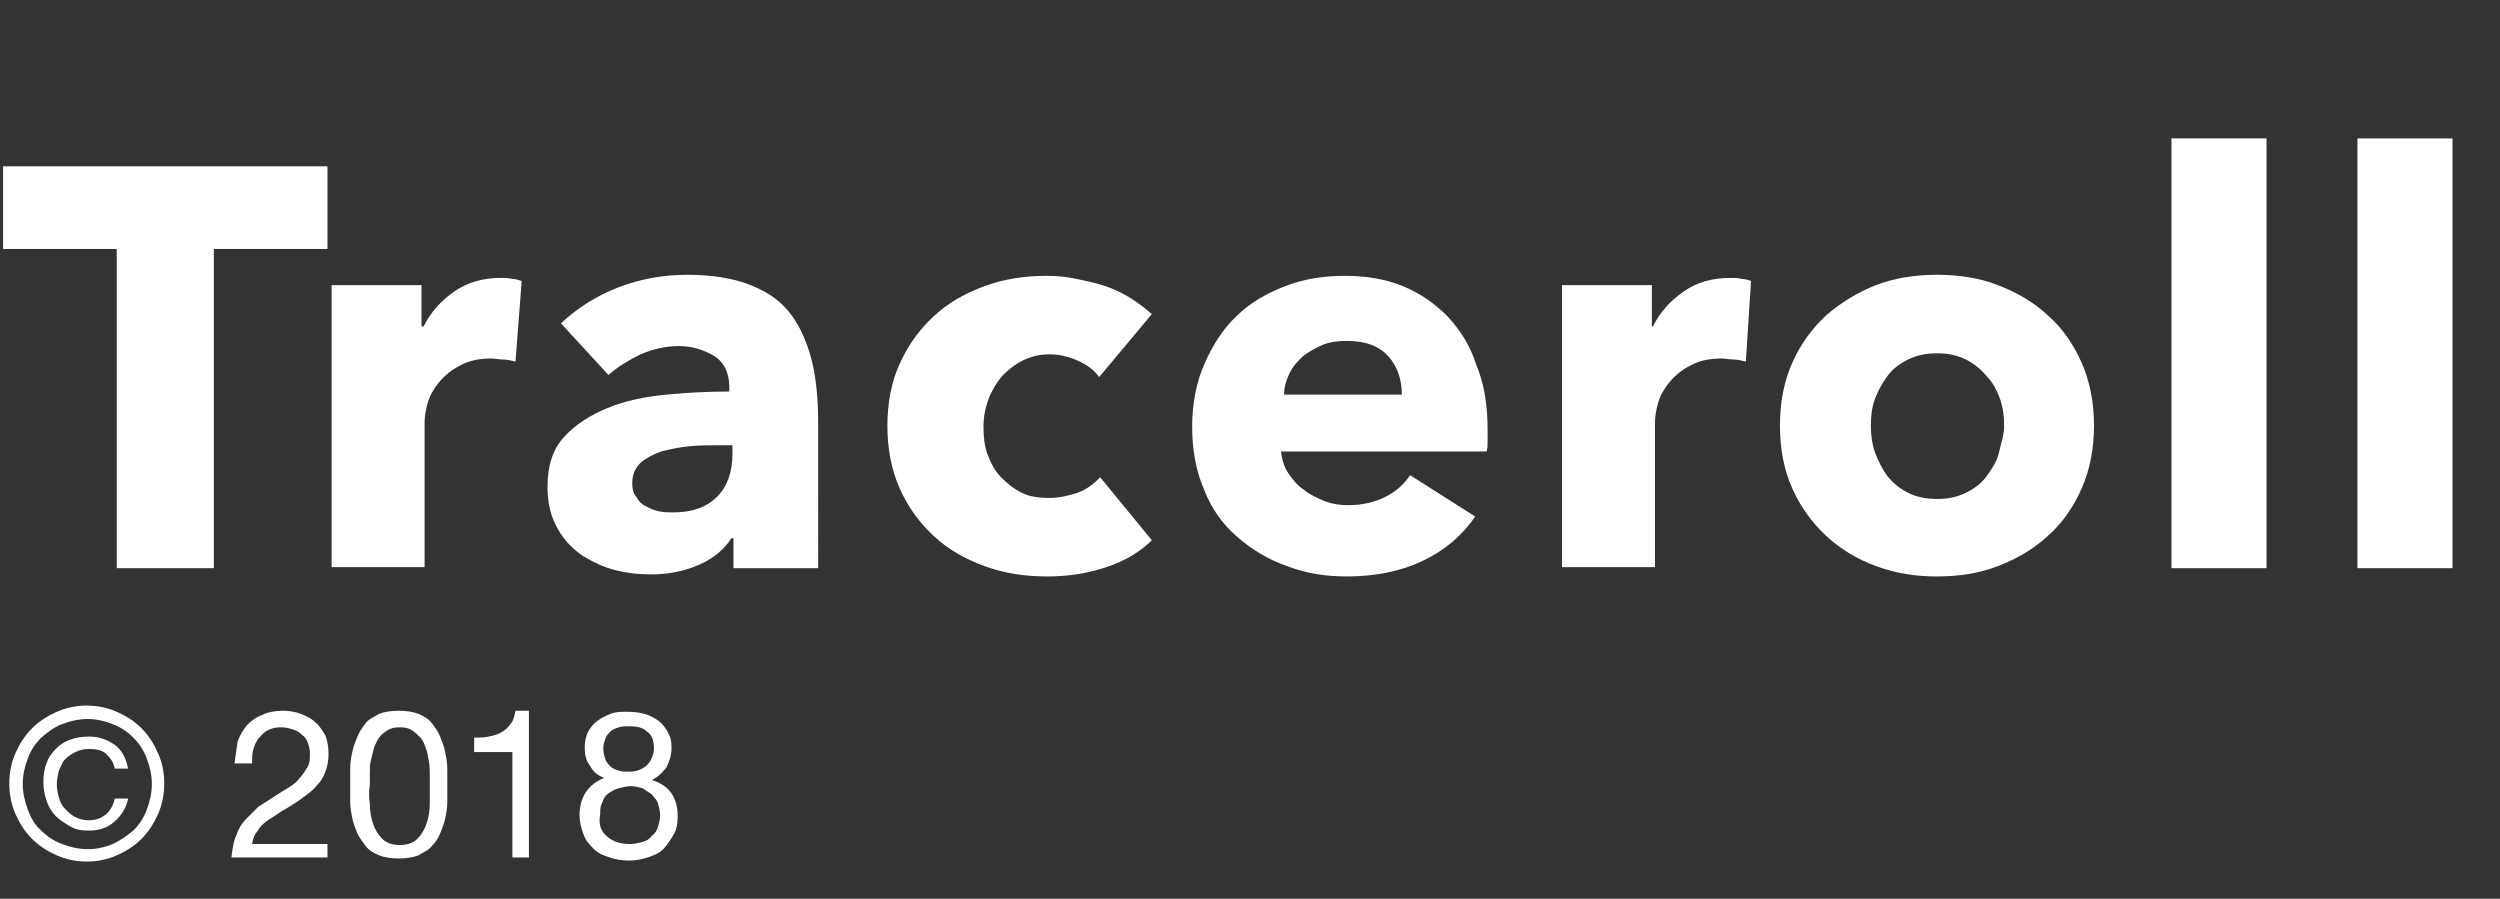 <?xml version="1.0" encoding="utf-8"?>
<!-- Generator: Adobe Illustrator 22.1.0, SVG Export Plug-In . SVG Version: 6.00 Build 0)  -->
<svg version="1.1" id="Layer_1" xmlns="http://www.w3.org/2000/svg" xmlns:xlink="http://www.w3.org/1999/xlink" x="0px" y="0px"
	 viewBox="0 0 242 87" style="enable-background:new 0 0 242 87;" xml:space="preserve">
<rect x="0" y="0" width="242" height="87" fill="#333333" stroke="none"/>
<style type="text/css">
	.st0{enable-background:new    ;}
	.st1{fill:#FFFFFF;}
</style>
<g class="st0">
	<path class="st1" d="M20.7,24.1V55h-9.4V24.1h-11v-8h31.4v8H20.7z"/>
	<path class="st1" d="M49.9,35c-0.4-0.1-0.8-0.2-1.2-0.2c-0.4,0-0.8-0.1-1.1-0.1c-1.2,0-2.2,0.2-3.1,0.7c-0.8,0.4-1.5,1-2,1.6
		c-0.5,0.6-0.9,1.3-1.1,2c-0.2,0.7-0.3,1.4-0.3,1.9v14h-9V27.6h8.7v4H41c0.7-1.4,1.7-2.5,3-3.4c1.3-0.9,2.8-1.3,4.5-1.3
		c0.4,0,0.7,0,1.1,0.1c0.3,0,0.6,0.1,0.9,0.2L49.9,35z"/>
	<path class="st1" d="M54.3,31.3c1.6-1.5,3.5-2.7,5.6-3.5c2.1-0.8,4.3-1.2,6.6-1.2c2.3,0,4.3,0.3,5.9,0.9c1.6,0.6,2.9,1.4,3.9,2.6
		c1,1.2,1.7,2.7,2.2,4.5c0.5,1.8,0.7,4,0.7,6.5V55h-8.2v-2.9h-0.2c-0.7,1.1-1.8,2-3.2,2.6c-1.4,0.6-2.9,0.9-4.6,0.9
		c-1.1,0-2.2-0.1-3.4-0.4c-1.2-0.3-2.2-0.8-3.2-1.4c-1-0.7-1.8-1.5-2.4-2.6C53.3,50,53,48.7,53,47.1c0-2,0.5-3.6,1.6-4.8
		c1.1-1.2,2.5-2.1,4.2-2.8c1.7-0.7,3.6-1.1,5.7-1.3s4.1-0.3,6.1-0.3v-0.4c0-1.4-0.5-2.4-1.4-3c-1-0.6-2.1-1-3.5-1
		c-1.3,0-2.5,0.3-3.7,0.8c-1.2,0.6-2.2,1.2-3.1,2L54.3,31.3z M70.9,43.1h-1.2c-1,0-2,0-3,0.1c-1,0.1-1.9,0.3-2.7,0.5
		c-0.8,0.3-1.4,0.6-2,1.1c-0.5,0.5-0.8,1.1-0.8,2c0,0.5,0.1,1,0.4,1.3c0.2,0.4,0.5,0.7,0.9,0.9c0.4,0.2,0.8,0.4,1.3,0.5
		c0.5,0.1,0.9,0.1,1.4,0.1c1.8,0,3.2-0.5,4.2-1.5c1-1,1.5-2.4,1.5-4.1V43.1z"/>
	<path class="st1" d="M106.4,36.5c-0.5-0.7-1.2-1.2-2.1-1.6s-1.8-0.6-2.7-0.6c-1,0-1.8,0.2-2.6,0.6c-0.8,0.4-1.4,0.9-2,1.5
		c-0.5,0.6-1,1.4-1.3,2.2c-0.3,0.8-0.5,1.7-0.5,2.7c0,1,0.1,1.9,0.4,2.7c0.3,0.8,0.7,1.6,1.3,2.2c0.6,0.6,1.2,1.1,2,1.5
		c0.8,0.4,1.7,0.5,2.7,0.5c0.9,0,1.8-0.2,2.7-0.5c0.9-0.3,1.6-0.9,2.2-1.5l5,6.1c-1.1,1.1-2.6,2-4.4,2.6c-1.8,0.6-3.7,0.9-5.7,0.9
		c-2.2,0-4.2-0.3-6.1-1c-1.9-0.7-3.5-1.6-4.9-2.9c-1.4-1.3-2.5-2.8-3.3-4.6c-0.8-1.8-1.2-3.8-1.2-6.1c0-2.2,0.4-4.3,1.2-6
		c0.8-1.8,1.9-3.3,3.3-4.6c1.4-1.3,3-2.2,4.9-2.9c1.9-0.7,3.9-1,6-1c1,0,2,0.1,2.9,0.3c1,0.2,1.9,0.4,2.8,0.7
		c0.9,0.3,1.7,0.7,2.5,1.2c0.8,0.5,1.4,1,2,1.5L106.4,36.5z"/>
	<path class="st1" d="M144,41.6c0,0.4,0,0.7,0,1.1s0,0.7-0.1,1h-19.9c0.1,0.8,0.3,1.5,0.7,2.1c0.4,0.6,0.9,1.2,1.5,1.6
		c0.6,0.5,1.3,0.8,2,1.1c0.8,0.3,1.5,0.4,2.3,0.4c1.4,0,2.6-0.3,3.6-0.8c1-0.5,1.8-1.2,2.4-2.1l6.3,4c-1.3,1.9-3,3.3-5.1,4.3
		c-2.1,1-4.6,1.5-7.3,1.5c-2.1,0-4-0.3-5.8-1c-1.8-0.6-3.4-1.6-4.8-2.8c-1.4-1.2-2.5-2.7-3.2-4.5c-0.8-1.8-1.2-3.9-1.2-6.2
		c0-2.2,0.4-4.3,1.2-6.1c0.8-1.8,1.8-3.4,3.1-4.6c1.3-1.3,2.9-2.2,4.7-2.9c1.8-0.7,3.7-1,5.8-1c2,0,3.9,0.3,5.6,1
		c1.7,0.7,3.1,1.7,4.3,2.9c1.2,1.3,2.2,2.8,2.8,4.7C143.7,37.2,144,39.3,144,41.6z M135.7,38.2c0-1.4-0.4-2.7-1.3-3.7
		c-0.9-1-2.2-1.5-4-1.5c-0.9,0-1.7,0.1-2.4,0.4c-0.7,0.3-1.4,0.7-1.9,1.1c-0.5,0.5-1,1-1.3,1.7c-0.3,0.6-0.5,1.3-0.5,2H135.7z"/>
	<path class="st1" d="M169,35c-0.4-0.1-0.8-0.2-1.2-0.2c-0.4,0-0.8-0.1-1.1-0.1c-1.2,0-2.2,0.2-3.1,0.7c-0.8,0.4-1.5,1-2,1.6
		c-0.5,0.6-0.9,1.3-1.1,2c-0.2,0.7-0.3,1.4-0.3,1.9v14h-9V27.6h8.7v4h0.1c0.7-1.4,1.7-2.5,3-3.4c1.3-0.9,2.8-1.3,4.5-1.3
		c0.4,0,0.7,0,1.1,0.1c0.3,0,0.6,0.1,0.9,0.2L169,35z"/>
	<path class="st1" d="M202.7,41.2c0,2.2-0.4,4.3-1.2,6.1s-1.9,3.4-3.3,4.6c-1.4,1.3-3,2.2-4.8,2.9s-3.8,1-5.9,1c-2.1,0-4-0.3-5.9-1
		s-3.5-1.7-4.8-2.9s-2.5-2.8-3.3-4.6c-0.8-1.8-1.2-3.8-1.2-6.1s0.4-4.3,1.2-6.1c0.8-1.8,1.9-3.3,3.3-4.6c1.4-1.2,3-2.2,4.8-2.9
		s3.8-1,5.9-1c2.1,0,4.1,0.3,5.9,1s3.4,1.6,4.8,2.9c1.4,1.2,2.5,2.8,3.3,4.6C202.3,36.9,202.7,39,202.7,41.2z M194,41.2
		c0-0.9-0.1-1.7-0.4-2.6c-0.3-0.8-0.7-1.6-1.3-2.2c-0.5-0.6-1.2-1.2-2-1.6s-1.7-0.6-2.8-0.6s-2,0.2-2.8,0.6s-1.5,0.9-2,1.6
		s-0.9,1.4-1.2,2.2c-0.3,0.8-0.4,1.7-0.4,2.6s0.1,1.7,0.4,2.6c0.3,0.8,0.7,1.6,1.2,2.3c0.6,0.7,1.2,1.2,2,1.6
		c0.8,0.4,1.7,0.6,2.8,0.6s2-0.2,2.8-0.6c0.8-0.4,1.5-0.9,2-1.6c0.5-0.7,1-1.4,1.2-2.3S194,42.1,194,41.2z"/>
	<path class="st1" d="M210.2,55V13.4h9.2V55H210.2z"/>
	<path class="st1" d="M228.2,55V13.4h9.2V55H228.2z"/>
</g>
<g class="st0">
	<path class="st1" d="M1.5,72.9c0.4-0.9,0.9-1.7,1.6-2.4c0.7-0.7,1.5-1.2,2.4-1.6s1.9-0.6,2.9-0.6c1,0,2,0.2,2.9,0.6
		c0.9,0.4,1.7,0.9,2.4,1.6c0.7,0.7,1.2,1.5,1.6,2.4c0.4,0.9,0.6,1.9,0.6,2.9c0,1.1-0.2,2.1-0.6,3c-0.4,0.9-0.9,1.7-1.6,2.4
		c-0.7,0.7-1.5,1.2-2.4,1.6c-0.9,0.4-1.9,0.6-2.9,0.6c-1,0-2-0.2-2.9-0.6s-1.7-0.9-2.4-1.6c-0.7-0.7-1.2-1.5-1.6-2.4
		c-0.4-0.9-0.6-1.9-0.6-3C0.9,74.8,1.1,73.8,1.5,72.9z M2.7,78.4c0.3,0.8,0.7,1.5,1.3,2c0.6,0.6,1.2,1,2,1.3
		c0.8,0.3,1.6,0.5,2.5,0.5c0.9,0,1.7-0.2,2.4-0.5c0.7-0.3,1.4-0.8,2-1.3c0.6-0.6,1-1.2,1.3-2c0.3-0.8,0.5-1.6,0.5-2.5
		c0-0.9-0.2-1.7-0.5-2.5c-0.3-0.8-0.7-1.4-1.3-2c-0.6-0.6-1.2-1-2-1.3c-0.7-0.3-1.6-0.5-2.4-0.5c-0.9,0-1.7,0.2-2.5,0.5
		c-0.8,0.3-1.4,0.8-2,1.3c-0.6,0.6-1,1.2-1.3,2c-0.3,0.8-0.5,1.6-0.5,2.5C2.2,76.7,2.4,77.6,2.7,78.4z M11,79.6
		c-0.7,0.6-1.5,0.8-2.4,0.8c-0.7,0-1.3-0.1-1.8-0.4s-1-0.6-1.4-1c-0.4-0.4-0.7-0.9-0.9-1.5c-0.2-0.6-0.3-1.2-0.3-1.8
		c0-0.7,0.1-1.3,0.3-1.8c0.2-0.6,0.5-1,0.9-1.4c0.4-0.4,0.8-0.7,1.4-0.9c0.5-0.2,1.2-0.3,1.8-0.3c1,0,1.8,0.3,2.5,0.8
		c0.7,0.5,1.1,1.3,1.3,2.3h-1.3c-0.1-0.6-0.4-1-0.8-1.4c-0.4-0.4-1-0.5-1.7-0.5c-0.5,0-0.9,0.1-1.3,0.3s-0.7,0.4-1,0.7
		c-0.3,0.3-0.4,0.7-0.6,1.1c-0.1,0.4-0.2,0.9-0.2,1.3c0,0.5,0.1,0.9,0.2,1.3c0.1,0.4,0.3,0.8,0.6,1.1c0.3,0.3,0.6,0.6,1,0.8
		c0.4,0.2,0.8,0.3,1.3,0.3c0.7,0,1.2-0.2,1.7-0.6c0.4-0.4,0.7-0.9,0.8-1.5h1.3C12.2,78.3,11.7,79,11,79.6z"/>
	<path class="st1" d="M23,71.8c0.2-0.6,0.5-1.1,0.9-1.6c0.4-0.4,0.9-0.8,1.5-1c0.6-0.3,1.3-0.4,2-0.4c0.6,0,1.2,0.1,1.7,0.3
		s1,0.4,1.4,0.8c0.4,0.3,0.7,0.8,1,1.3c0.2,0.5,0.3,1.1,0.3,1.8c0,0.6-0.1,1.2-0.3,1.7c-0.2,0.5-0.4,0.9-0.8,1.3
		c-0.3,0.4-0.7,0.7-1.1,1c-0.4,0.3-0.8,0.6-1.3,0.9c-0.4,0.3-0.9,0.5-1.3,0.8c-0.4,0.3-0.8,0.5-1.2,0.8c-0.4,0.3-0.7,0.6-0.9,1
		c-0.3,0.3-0.4,0.7-0.5,1.2h7.3V83h-9.3c0.1-0.8,0.2-1.6,0.5-2.2c0.2-0.6,0.5-1.1,0.9-1.5c0.4-0.4,0.8-0.8,1.2-1.2
		c0.5-0.3,0.9-0.6,1.4-0.9c0.6-0.4,1.1-0.7,1.6-1s0.8-0.6,1.1-1c0.3-0.3,0.5-0.7,0.7-1c0.2-0.4,0.2-0.8,0.2-1.3c0-0.4-0.1-0.7-0.2-1
		c-0.1-0.3-0.3-0.6-0.6-0.8c-0.2-0.2-0.5-0.4-0.9-0.5c-0.3-0.1-0.7-0.2-1.1-0.2c-0.5,0-0.9,0.1-1.3,0.3c-0.4,0.2-0.6,0.5-0.9,0.8
		c-0.2,0.3-0.4,0.7-0.5,1.1c-0.1,0.4-0.1,0.8-0.1,1.3h-1.7C22.8,73.1,22.9,72.5,23,71.8z"/>
	<path class="st1" d="M33.9,74.4c0-0.6,0.1-1.1,0.2-1.6s0.3-1,0.5-1.5c0.2-0.5,0.5-0.9,0.8-1.3s0.8-0.6,1.3-0.9
		c0.5-0.2,1.2-0.3,1.9-0.3c0.7,0,1.4,0.1,1.9,0.3c0.5,0.2,1,0.5,1.3,0.9s0.6,0.8,0.8,1.3c0.2,0.5,0.4,1,0.5,1.5s0.2,1.1,0.2,1.6
		c0,0.6,0,1.1,0,1.6c0,0.5,0,1.1,0,1.6c0,0.6-0.1,1.1-0.2,1.6s-0.3,1-0.5,1.5c-0.2,0.5-0.5,0.9-0.8,1.2c-0.3,0.4-0.8,0.6-1.3,0.9
		c-0.5,0.2-1.2,0.3-1.9,0.3c-0.7,0-1.4-0.1-1.9-0.3c-0.5-0.2-1-0.5-1.3-0.9c-0.3-0.4-0.6-0.8-0.8-1.2c-0.2-0.5-0.4-1-0.5-1.5
		s-0.2-1.1-0.2-1.6c0-0.6,0-1.1,0-1.6C33.9,75.5,33.9,75,33.9,74.4z M35.8,77.8c0,0.7,0.1,1.3,0.3,1.9c0.2,0.6,0.5,1.1,0.9,1.5
		c0.4,0.4,1,0.6,1.7,0.6c0.7,0,1.3-0.2,1.7-0.6c0.4-0.4,0.7-0.9,0.9-1.5s0.3-1.2,0.3-1.9c0-0.7,0-1.3,0-1.8c0-0.3,0-0.7,0-1.1
		c0-0.4,0-0.8-0.1-1.3c-0.1-0.4-0.1-0.8-0.3-1.2c-0.1-0.4-0.3-0.8-0.5-1s-0.5-0.5-0.8-0.7c-0.3-0.2-0.7-0.3-1.2-0.3
		c-0.5,0-0.9,0.1-1.2,0.3c-0.3,0.2-0.6,0.4-0.8,0.7c-0.2,0.3-0.4,0.7-0.5,1c-0.1,0.4-0.2,0.8-0.3,1.2c-0.1,0.4-0.1,0.8-0.1,1.3
		s0,0.8,0,1.1C35.7,76.6,35.7,77.2,35.8,77.8z"/>
	<path class="st1" d="M49.6,83V72.8h-3.7v-1.4c0.5,0,0.9,0,1.4-0.1c0.5-0.1,0.9-0.2,1.2-0.4c0.4-0.2,0.7-0.5,0.9-0.8
		c0.3-0.3,0.4-0.8,0.5-1.3h1.3V83H49.6z"/>
	<path class="st1" d="M56.9,70.9c0.2-0.4,0.5-0.8,0.9-1.1s0.8-0.5,1.3-0.7c0.5-0.2,1-0.2,1.6-0.2c0.8,0,1.4,0.1,2,0.3
		c0.5,0.2,1,0.5,1.3,0.8s0.6,0.7,0.8,1.2c0.2,0.4,0.2,0.9,0.2,1.3c0,0.6-0.2,1.2-0.5,1.8c-0.4,0.5-0.8,0.9-1.4,1.2
		c0.9,0.3,1.5,0.7,1.9,1.3c0.4,0.6,0.6,1.3,0.6,2.2c0,0.7-0.1,1.3-0.4,1.8s-0.6,1-1,1.4c-0.4,0.4-0.9,0.6-1.5,0.8s-1.2,0.3-1.8,0.3
		c-0.7,0-1.3-0.1-1.9-0.3c-0.6-0.2-1.1-0.4-1.5-0.8c-0.4-0.4-0.8-0.8-1-1.4c-0.2-0.5-0.4-1.2-0.4-1.9c0-0.8,0.2-1.6,0.6-2.2
		c0.4-0.6,1-1.1,1.8-1.4c-0.6-0.2-1.1-0.6-1.4-1.2c-0.4-0.5-0.5-1.1-0.5-1.8C56.6,71.9,56.7,71.3,56.9,70.9z M58.8,81
		c0.6,0.5,1.3,0.7,2.2,0.7c0.4,0,0.8-0.1,1.2-0.2c0.4-0.1,0.7-0.3,0.9-0.6c0.3-0.2,0.5-0.5,0.6-0.9c0.1-0.3,0.2-0.7,0.2-1.1
		c0-0.4-0.1-0.7-0.2-1.1s-0.4-0.6-0.6-0.9c-0.3-0.2-0.6-0.4-0.9-0.6c-0.4-0.1-0.7-0.2-1.1-0.2c-0.4,0-0.8,0.1-1.2,0.2
		c-0.4,0.1-0.7,0.3-1,0.5c-0.3,0.2-0.5,0.5-0.6,0.9c-0.2,0.3-0.2,0.7-0.2,1.1C57.9,79.9,58.2,80.5,58.8,81z M58.6,73.5
		c0.1,0.3,0.3,0.5,0.5,0.7c0.2,0.2,0.5,0.3,0.8,0.4c0.3,0.1,0.6,0.1,1,0.1c0.7,0,1.2-0.2,1.7-0.6c0.4-0.4,0.7-1,0.7-1.7
		s-0.2-1.3-0.7-1.6c-0.4-0.4-1-0.5-1.7-0.5c-0.3,0-0.7,0-1,0.1c-0.3,0.1-0.6,0.2-0.8,0.4s-0.4,0.4-0.5,0.7c-0.1,0.3-0.2,0.6-0.2,0.9
		C58.4,72.9,58.5,73.2,58.6,73.5z"/>
</g>
</svg>
